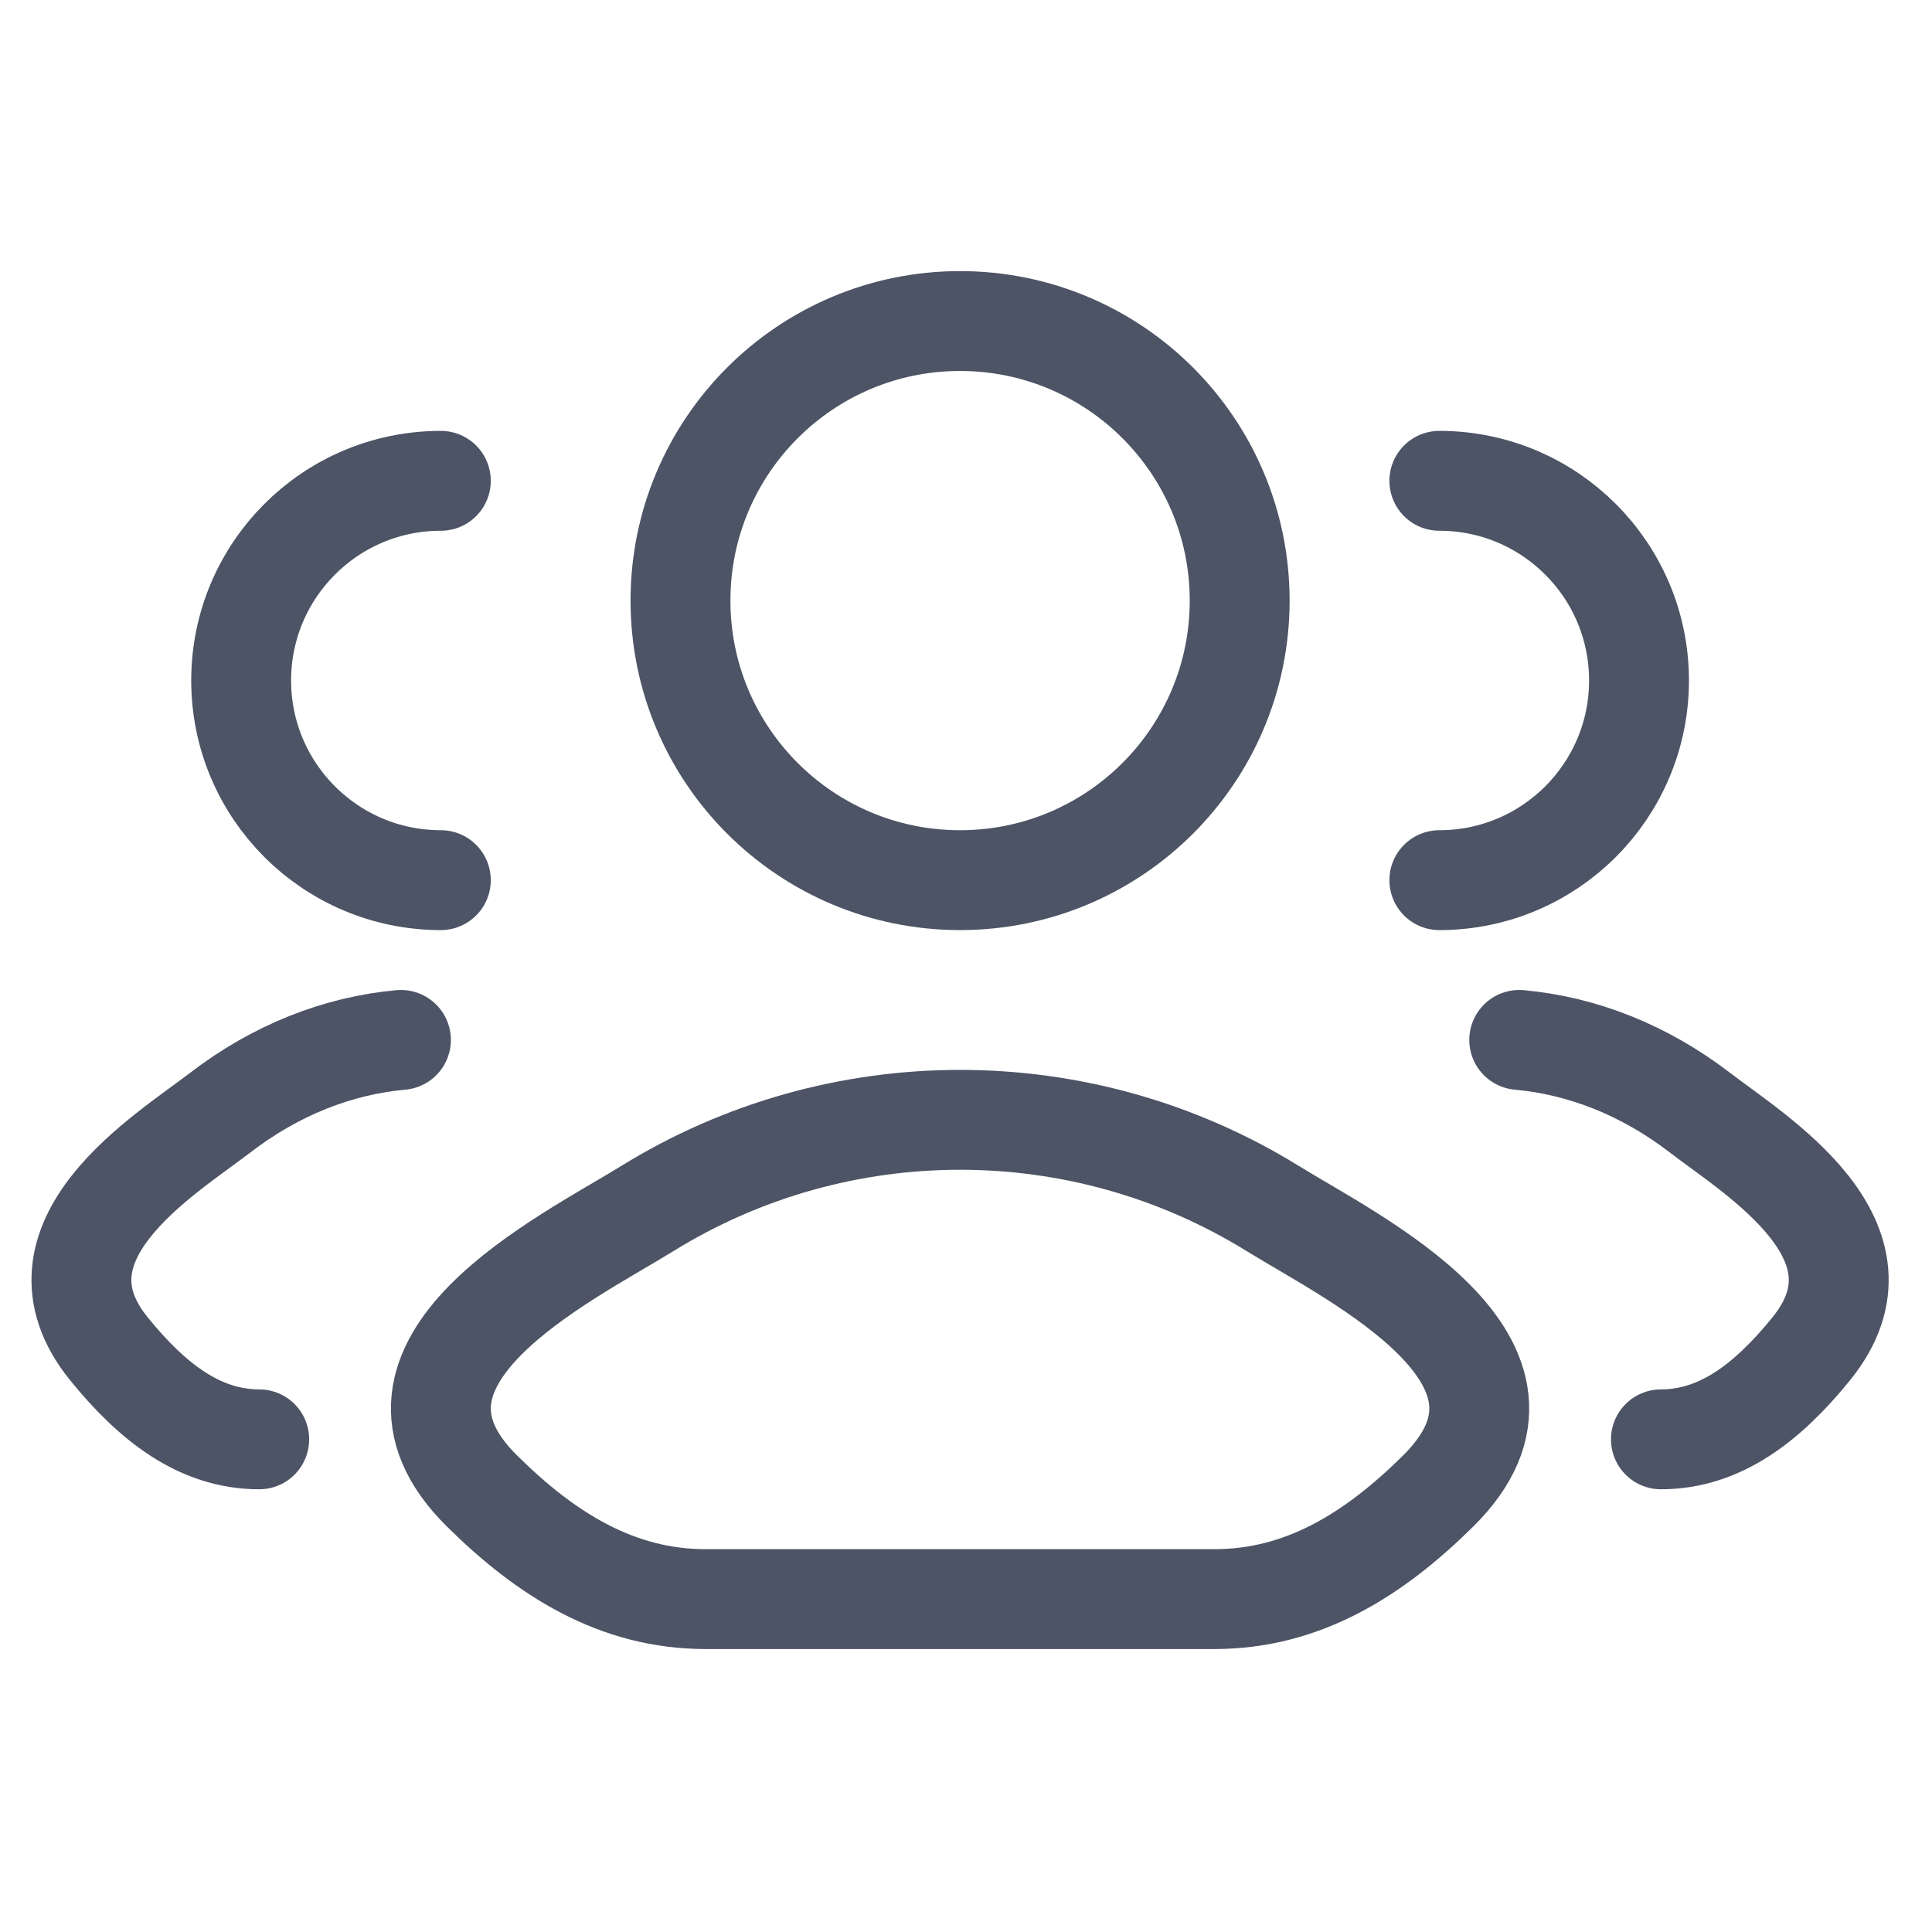 <svg width="23" height="23" viewBox="0 0 23 23" fill="none" xmlns="http://www.w3.org/2000/svg">
<g id="user-group">
<path id="Vector" d="M19.773 17.135C20.485 17.135 21.052 16.686 21.561 16.059C22.603 14.776 20.892 13.75 20.24 13.248C19.577 12.738 18.837 12.448 18.086 12.38M17.135 10.478C18.448 10.478 19.512 9.414 19.512 8.101C19.512 6.788 18.448 5.724 17.135 5.724" stroke="#4C5465" stroke-width="1.189" stroke-linecap="round"/>
<path id="Vector_2" d="M3.086 17.135C2.373 17.135 1.807 16.686 1.298 16.059C0.256 14.776 1.966 13.75 2.619 13.248C3.282 12.738 4.022 12.448 4.773 12.38M5.248 10.478C3.935 10.478 2.871 9.414 2.871 8.101C2.871 6.788 3.935 5.724 5.248 5.724" stroke="#4C5465" stroke-width="1.189" stroke-linecap="round"/>
<path id="Vector_3" d="M7.705 14.388C6.734 14.989 4.186 16.215 5.738 17.75C6.496 18.5 7.34 19.037 8.401 19.037H14.457C15.519 19.037 16.363 18.5 17.121 17.75C18.672 16.215 16.125 14.989 15.153 14.388C12.875 12.979 9.984 12.979 7.705 14.388Z" stroke="#4C5465" stroke-width="1.189" stroke-linecap="round" stroke-linejoin="round"/>
<path id="Vector_4" d="M14.758 7.15C14.758 8.988 13.268 10.478 11.429 10.478C9.591 10.478 8.101 8.988 8.101 7.15C8.101 5.312 9.591 3.822 11.429 3.822C13.268 3.822 14.758 5.312 14.758 7.15Z" stroke="#4C5465" stroke-width="1.189"/>
</g>
</svg>
